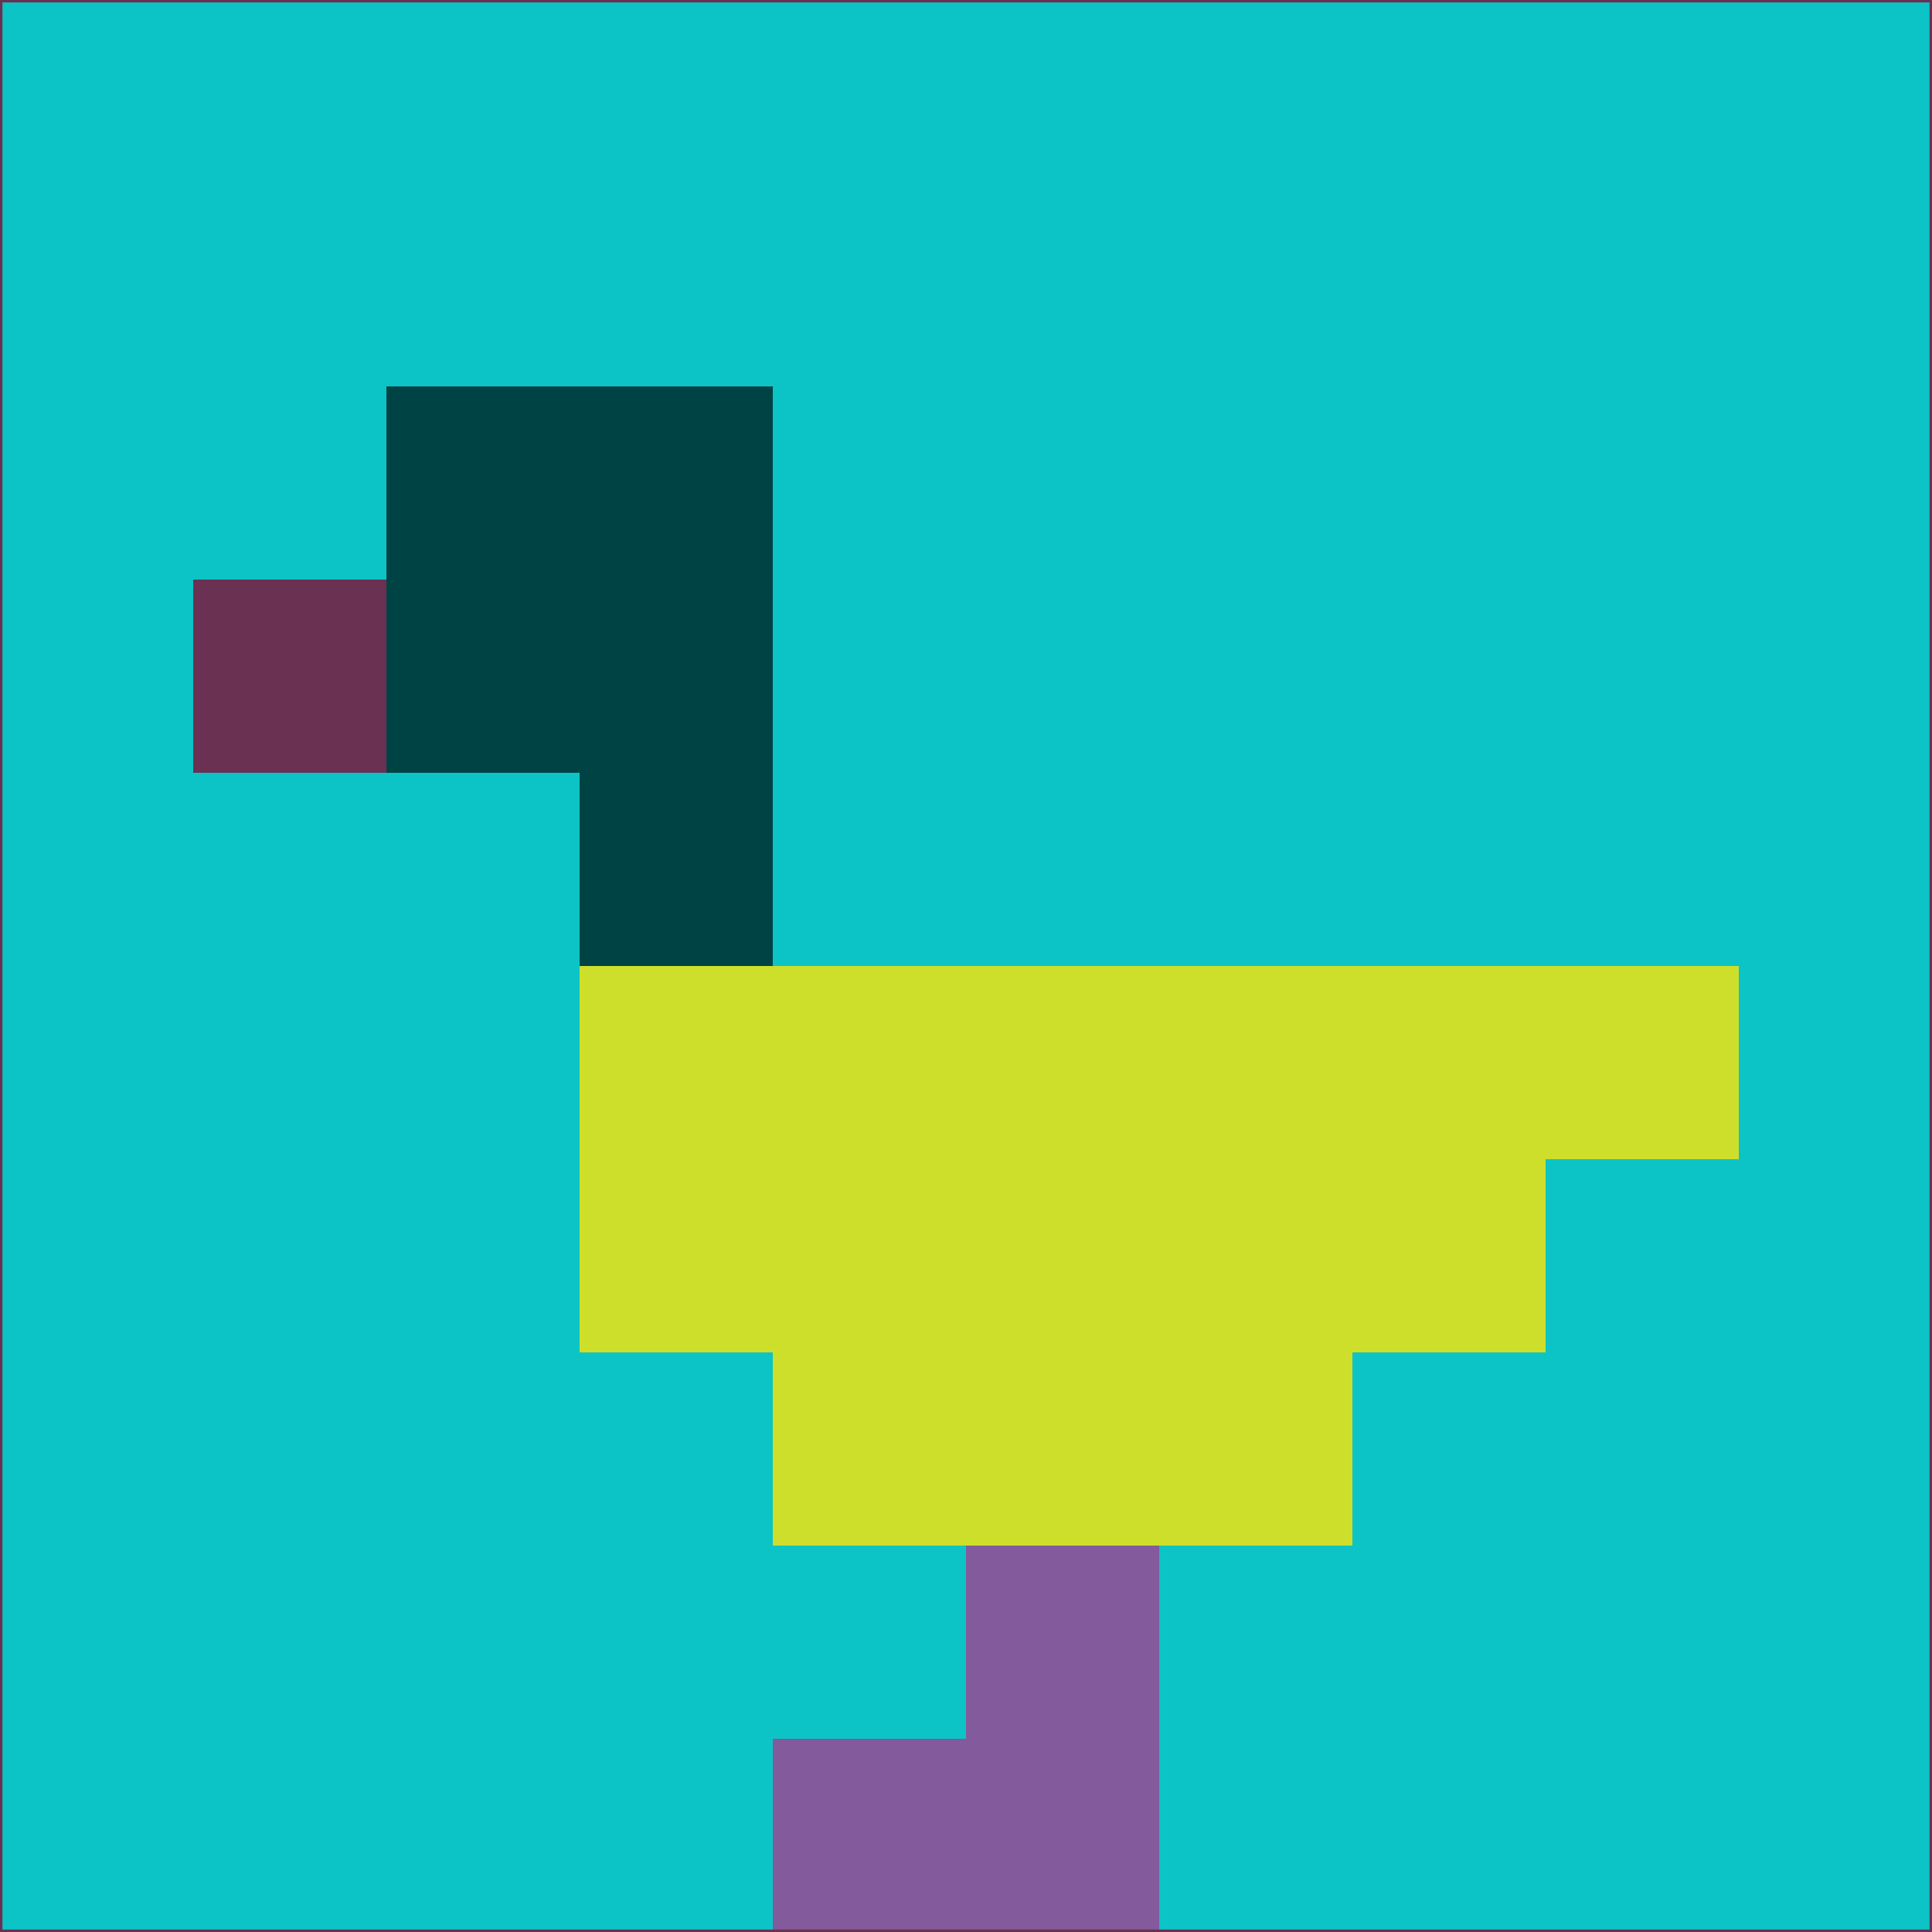 <svg xmlns="http://www.w3.org/2000/svg" version="1.1" width="785" height="785">
  <title>'goose-pfp-694263' by Dmitri Cherniak (Cyberpunk Edition)</title>
  <desc>
    seed=371303
    backgroundColor=#0cc4c6
    padding=20
    innerPadding=0
    timeout=500
    dimension=1
    border=false
    Save=function(){return n.handleSave()}
    frame=12

    Rendered at 2024-09-15T22:37:00.622Z
    Generated in 1ms
    Modified for Cyberpunk theme with new color scheme
  </desc>
  <defs/>
  <rect width="100%" height="100%" fill="#0cc4c6"/>
  <g>
    <g id="0-0">
      <rect x="0" y="0" height="785" width="785" fill="#0cc4c6"/>
      <g>
        <!-- Neon blue -->
        <rect id="0-0-2-2-2-2" x="157" y="157" width="157" height="157" fill="#004344"/>
        <rect id="0-0-3-2-1-4" x="235.5" y="157" width="78.5" height="314" fill="#004344"/>
        <!-- Electric purple -->
        <rect id="0-0-4-5-5-1" x="314" y="392.5" width="392.5" height="78.5" fill="#cddf2a"/>
        <rect id="0-0-3-5-5-2" x="235.5" y="392.5" width="392.5" height="157" fill="#cddf2a"/>
        <rect id="0-0-4-5-3-3" x="314" y="392.5" width="235.5" height="235.5" fill="#cddf2a"/>
        <!-- Neon pink -->
        <rect id="0-0-1-3-1-1" x="78.5" y="235.5" width="78.5" height="78.5" fill="#6b3152"/>
        <!-- Cyber yellow -->
        <rect id="0-0-5-8-1-2" x="392.5" y="628" width="78.5" height="157" fill="#835a9b"/>
        <rect id="0-0-4-9-2-1" x="314" y="706.5" width="157" height="78.5" fill="#835a9b"/>
      </g>
      <rect x="0" y="0" stroke="#6b3152" stroke-width="2" height="785" width="785" fill="none"/>
    </g>
  </g>
  <script xmlns=""/>
</svg>